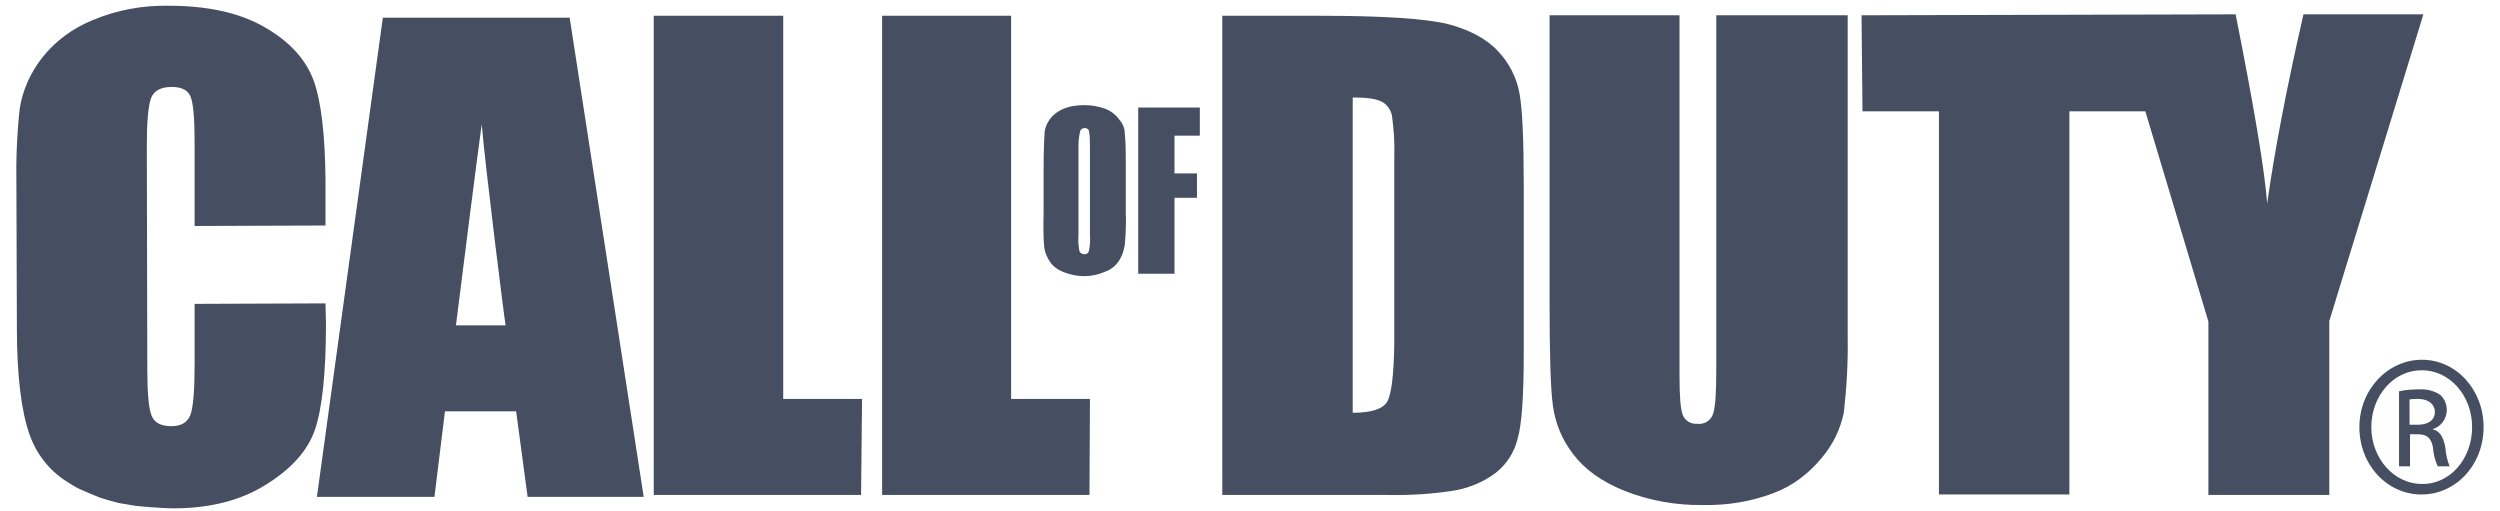 <svg width="132" height="27" viewBox="0 0 132 27" fill="none" xmlns="http://www.w3.org/2000/svg">
<path fill-rule="evenodd" clip-rule="evenodd" d="M17.187 16.018L10.275 16.044V19.247C10.275 20.635 10.199 21.543 10.048 21.921C9.897 22.3 9.569 22.502 9.039 22.502C8.509 22.502 8.156 22.325 8.005 21.947C7.853 21.568 7.778 20.761 7.778 19.525L7.752 7.694C7.752 6.407 7.828 5.575 7.979 5.171C8.131 4.793 8.484 4.591 9.064 4.591C9.569 4.591 9.897 4.742 10.048 5.07C10.199 5.398 10.275 6.205 10.275 7.492V11.932L17.187 11.907V9.485C17.162 7.114 16.96 5.348 16.556 4.238C16.127 3.103 15.27 2.169 13.933 1.412C12.596 0.656 10.931 0.303 8.887 0.303C7.525 0.277 6.163 0.53 4.902 1.059C3.842 1.488 2.909 2.169 2.203 3.077C1.597 3.859 1.194 4.768 1.042 5.726C0.891 7.088 0.84 8.476 0.866 9.863L0.891 17.305C0.891 19.802 1.118 21.669 1.547 22.905C1.9 23.939 2.581 24.822 3.489 25.403C3.59 25.478 4.095 25.781 4.17 25.806C4.322 25.882 5.154 26.235 5.305 26.285C5.633 26.386 5.961 26.487 6.289 26.563C6.415 26.588 7.197 26.714 7.197 26.714C7.197 26.714 8.459 26.84 9.165 26.84C11.107 26.84 12.747 26.412 14.059 25.579C15.396 24.747 16.254 23.788 16.632 22.678C17.01 21.568 17.212 19.701 17.212 17.078L17.187 16.018ZM57.549 21.064H53.387V0.832H46.575V26.134H57.524L57.549 21.064ZM45.516 21.064H41.354V0.832H34.517V26.134H45.465L45.516 21.064ZM63.351 5.676H60.097V14.454H62.014V10.443H63.2V9.157H62.014V7.164H63.351V5.676ZM20.214 0.933L16.733 26.235H22.939C22.939 26.235 23.166 24.368 23.494 21.72H27.252L27.858 26.235H33.988L30.078 0.933H20.214ZM24.074 17.179C24.578 13.143 25.133 8.779 25.436 6.559C25.587 8.526 26.647 16.977 26.697 17.179H24.074ZM55.127 12.966C55.152 13.294 55.279 13.597 55.455 13.849C55.632 14.101 55.909 14.278 56.187 14.379C56.515 14.505 56.868 14.581 57.246 14.581C57.624 14.581 57.978 14.505 58.331 14.354C58.634 14.253 58.886 14.051 59.062 13.799C59.239 13.546 59.34 13.244 59.39 12.916C59.441 12.335 59.466 11.78 59.441 11.2V8.501C59.441 8.022 59.441 7.542 59.39 7.063C59.39 6.786 59.289 6.533 59.113 6.332C58.936 6.079 58.684 5.878 58.381 5.751C58.028 5.625 57.65 5.55 57.271 5.55C56.893 5.55 56.489 5.6 56.136 5.751C55.834 5.878 55.581 6.079 55.405 6.332C55.253 6.559 55.152 6.811 55.152 7.063C55.127 7.391 55.102 8.173 55.102 8.955V11.2C55.077 12.033 55.102 12.663 55.127 12.966ZM57.044 6.887C57.095 6.811 57.17 6.76 57.271 6.76C57.372 6.76 57.473 6.811 57.498 6.912C57.549 7.189 57.549 7.442 57.549 7.719V12.386C57.574 12.663 57.549 12.966 57.498 13.244C57.473 13.345 57.372 13.445 57.246 13.42C57.145 13.42 57.044 13.37 56.994 13.269C56.943 12.991 56.918 12.689 56.943 12.411V7.744C56.943 7.442 56.969 7.164 57.044 6.887ZM90.62 0.807V19.474C90.62 20.736 90.57 21.543 90.444 21.871C90.318 22.224 89.965 22.426 89.611 22.375C89.284 22.401 88.981 22.224 88.855 21.921C88.728 21.619 88.678 20.912 88.678 19.802V0.807H81.817V15.791C81.817 18.642 81.867 20.534 81.993 21.417C82.119 22.35 82.472 23.208 83.053 23.965C83.658 24.772 84.566 25.428 85.752 25.907C87.089 26.437 88.501 26.689 89.939 26.664C91.201 26.689 92.462 26.487 93.648 26.033C94.657 25.655 95.514 24.999 96.195 24.166C96.776 23.485 97.179 22.653 97.356 21.77C97.507 20.433 97.583 19.071 97.558 17.734V0.807H90.62ZM128.46 22.678V22.653C129.015 22.476 129.317 21.871 129.141 21.316C129.09 21.139 128.99 20.988 128.863 20.862C128.535 20.635 128.132 20.534 127.728 20.559C127.375 20.559 127.022 20.584 126.669 20.66V24.621H127.249V22.93H127.653C128.132 22.93 128.359 23.107 128.46 23.611C128.485 23.965 128.561 24.293 128.712 24.621H129.343C129.217 24.318 129.141 23.99 129.116 23.637C129.015 23.057 128.788 22.729 128.46 22.678ZM127.653 22.426H127.224V21.089C127.375 21.064 127.501 21.064 127.653 21.064C128.308 21.064 128.561 21.417 128.561 21.745C128.561 22.224 128.157 22.426 127.653 22.426ZM127.955 0.757H121.623C120.715 4.717 120.085 8.047 119.706 10.746C119.58 9.031 119.025 5.701 118.041 0.757L98.289 0.807L98.34 5.878H102.376V26.109H109.263V5.878H113.274L116.603 16.977V26.134H122.986V16.952L127.955 0.757ZM127.88 18.995C126.063 18.995 124.575 20.584 124.575 22.552C124.575 24.545 126.038 26.109 127.854 26.109C129.671 26.109 131.134 24.545 131.134 22.552C131.134 20.584 129.696 18.995 127.88 18.995ZM127.88 25.554C126.416 25.554 125.206 24.217 125.206 22.552C125.206 20.887 126.391 19.55 127.854 19.55H127.88C129.343 19.55 130.528 20.887 130.528 22.552C130.528 24.242 129.343 25.579 127.88 25.554ZM80.227 4.919C80.076 4.086 79.672 3.304 79.092 2.699C78.487 2.043 77.579 1.564 76.418 1.261C75.258 0.984 73.013 0.832 69.683 0.832H64.537V26.134H73.214C74.45 26.159 75.686 26.084 76.897 25.882C77.654 25.73 78.361 25.428 78.966 24.974C79.546 24.52 79.95 23.889 80.126 23.183C80.353 22.426 80.454 20.912 80.454 18.642V9.788C80.454 7.341 80.379 5.726 80.227 4.919ZM73.24 21.215C73.013 21.593 72.407 21.795 71.423 21.795V5.146C72.18 5.146 72.685 5.222 72.962 5.373C73.24 5.524 73.416 5.777 73.492 6.079C73.593 6.811 73.643 7.542 73.618 8.299V18.137C73.593 19.802 73.467 20.837 73.24 21.215Z" fill="#464F61"/>
</svg>
